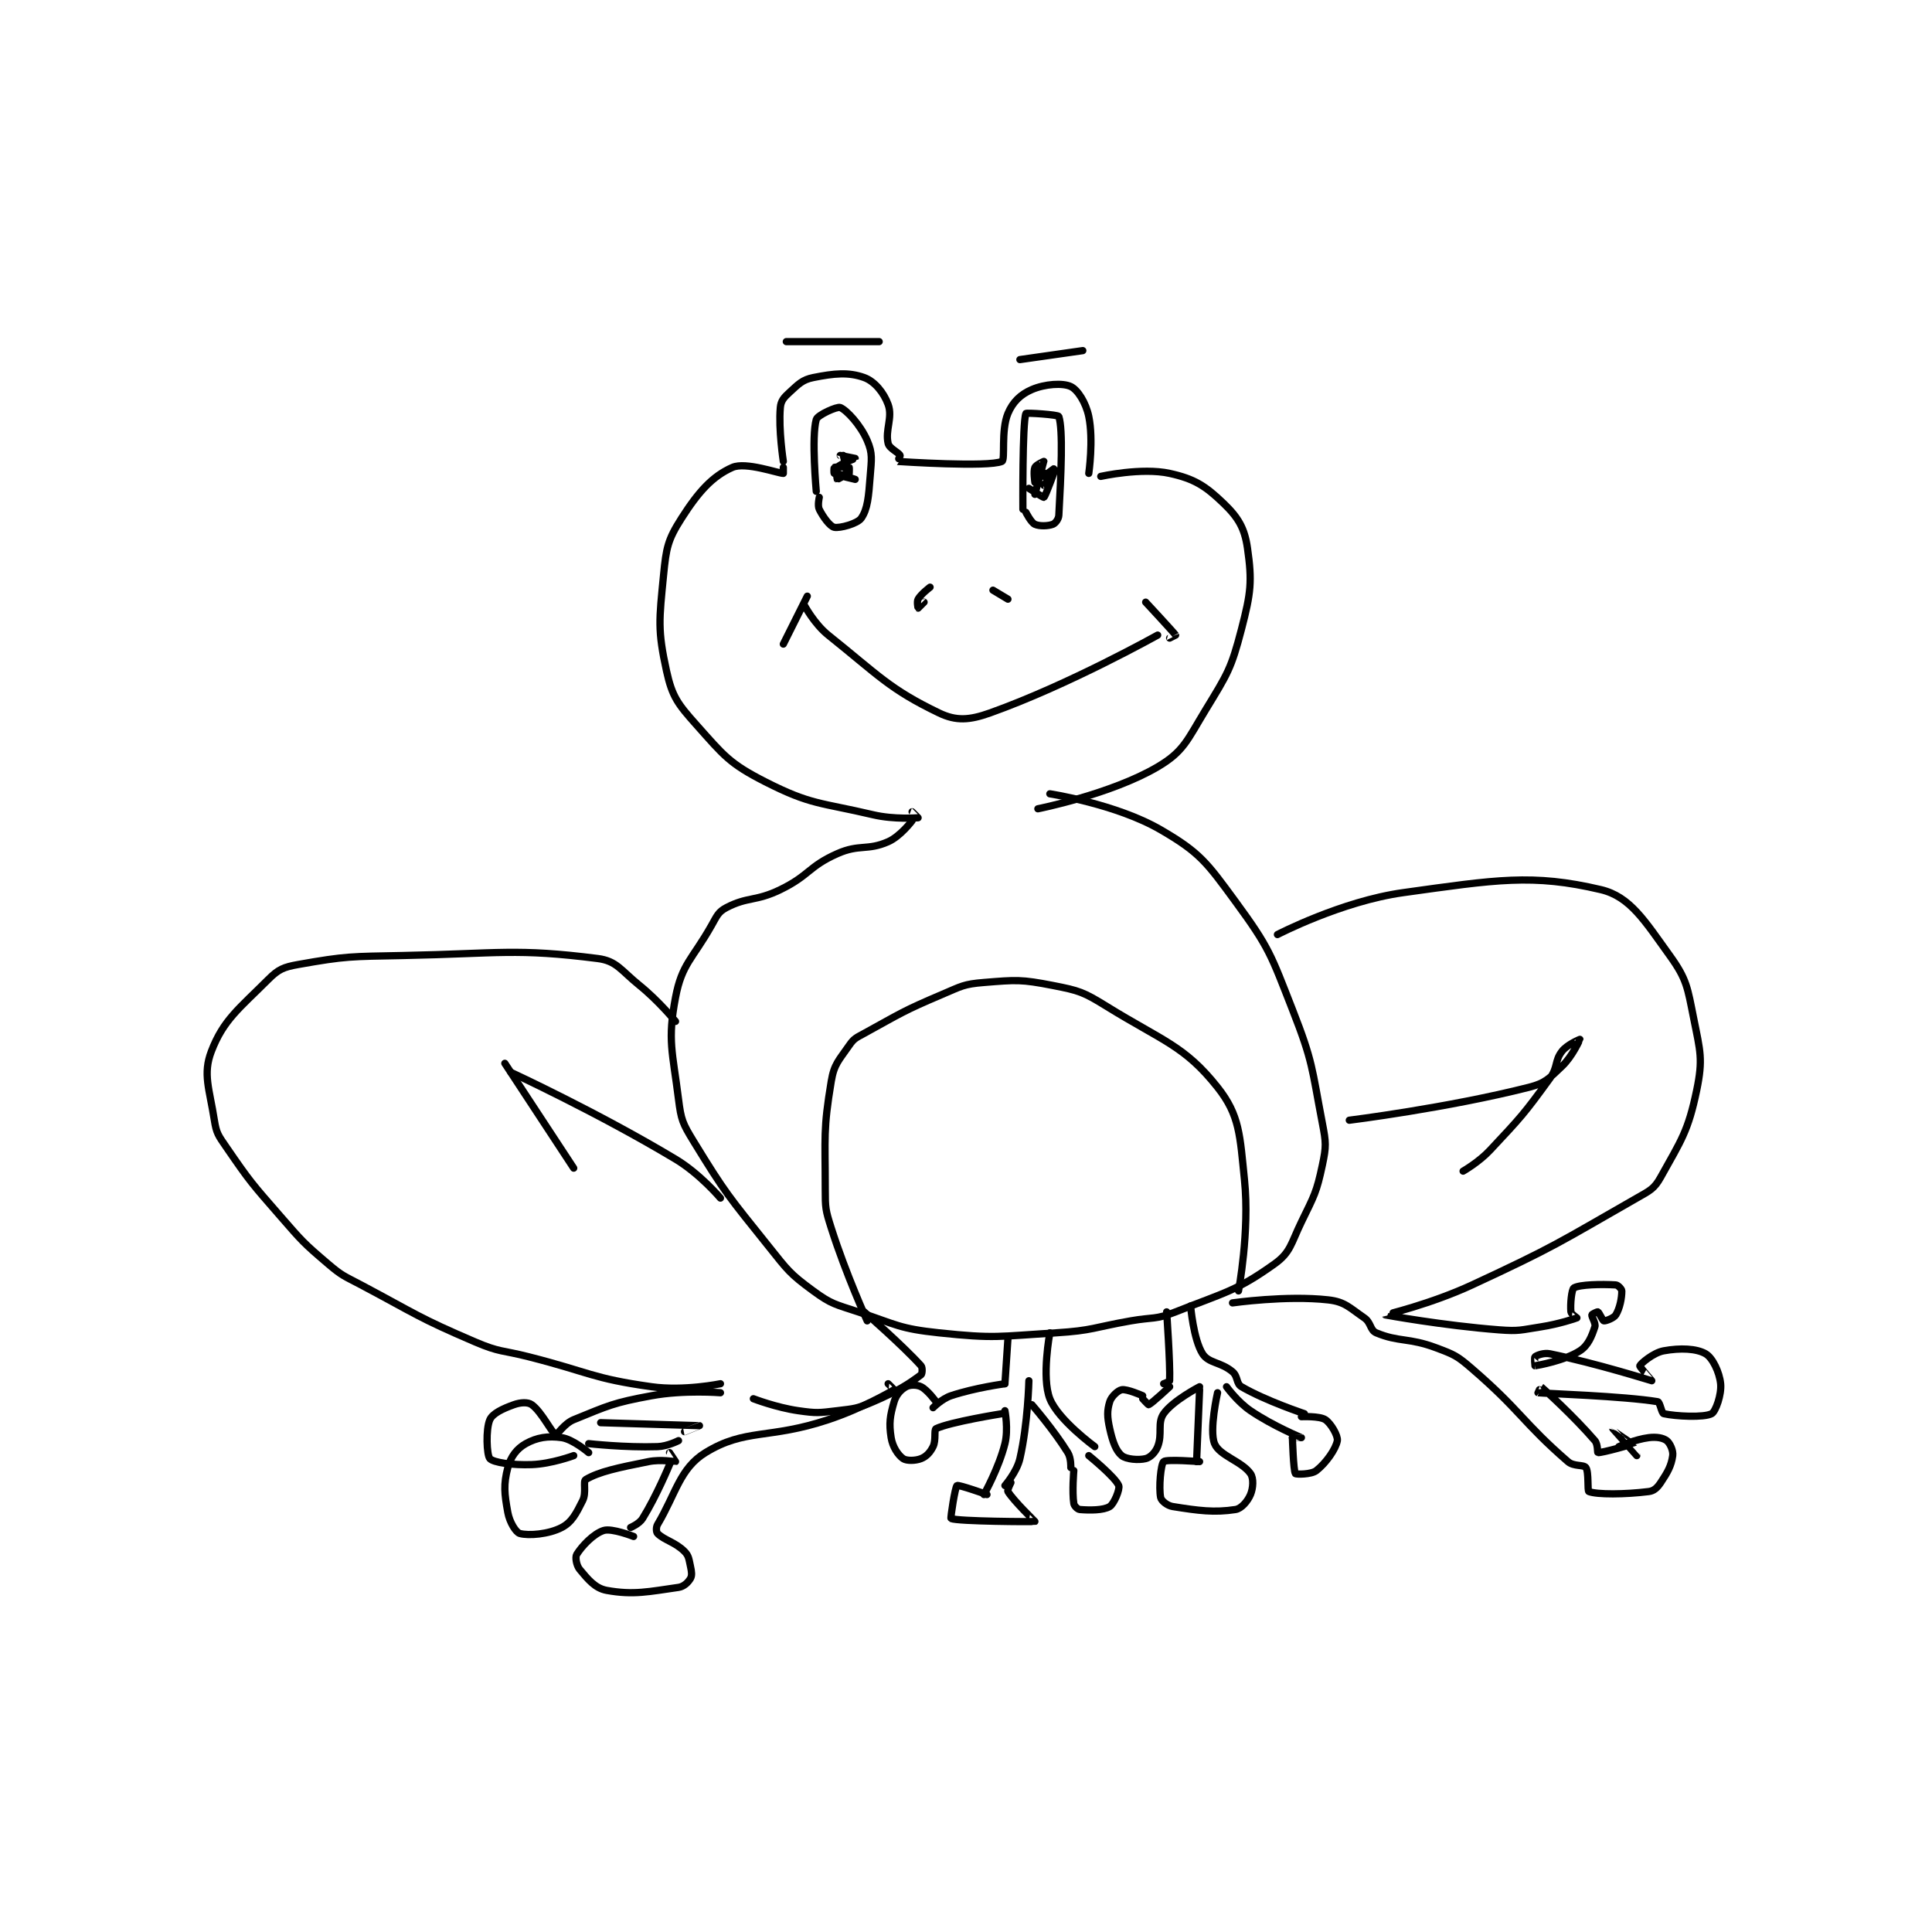 <?xml version="1.0" encoding="utf-8"?>
<!DOCTYPE svg PUBLIC "-//W3C//DTD SVG 1.1//EN" "http://www.w3.org/Graphics/SVG/1.1/DTD/svg11.dtd">
<svg viewBox="0 0 800 800" preserveAspectRatio="xMinYMin meet" xmlns="http://www.w3.org/2000/svg" version="1.1">
<g fill="none" stroke="black" stroke-linecap="round" stroke-linejoin="round" stroke-width="2.419">
<g transform="translate(87.52,141.46) scale(1.24) translate(-67,-33.417)">
<path id="0" d="M258 73.417 C258 73.417 256.354 62.84 257 55.417 C257.19 53.237 258.154 52.095 260 50.417 C263.07 47.626 264.306 46.156 268 45.417 C274.978 44.021 279.789 43.541 285 45.417 C288.445 46.657 291.54 50.402 293 54.417 C294.594 58.799 291.944 62.929 293 67.417 C293.401 69.122 296.48 70.377 297 71.417 C297.13 71.677 295.966 73.415 296 73.417 C297.332 73.495 326.343 75.43 331 73.417 C332.187 72.903 330.608 63.157 333 57.417 C334.61 53.552 337.265 51.017 341 49.417 C345.389 47.536 351.322 47.148 354 48.417 C356.296 49.504 359.038 53.767 360 58.417 C361.626 66.275 360 77.417 360 77.417 "/>
<path id="1" d="M258 75.417 C258 75.417 258 77.417 258 77.417 C256.343 77.417 245.424 73.465 241 75.417 C234.275 78.383 229.628 83.608 224 92.417 C219.388 99.635 218.898 102.254 218 111.417 C216.537 126.339 215.985 129.71 219 143.417 C220.891 152.01 222.767 154.428 229 161.417 C238.15 171.676 239.999 174.315 252 180.417 C267.283 188.188 270.196 187.227 288 191.417 C295.029 193.071 302.887 192.425 303 192.417 C303.014 192.416 301 190.417 301 190.417 "/>
<path id="2" d="M364 78.417 C364 78.417 377.68 75.371 387 77.417 C395.262 79.23 398.928 81.579 405 87.417 C409.93 92.157 412.038 95.684 413 102.417 C414.592 113.558 414.149 117.269 411 129.417 C407.554 142.708 406.321 144.39 399 156.417 C392.867 166.492 391.736 170.269 383 175.417 C367.501 184.55 343 189.417 343 189.417 "/>
<path id="3" d="M301 193.417 C301 193.417 297.116 198.606 293 200.417 C286.031 203.483 283.417 201.12 276 204.417 C266.388 208.689 266.753 211.672 257 216.417 C248.786 220.413 246.108 218.708 239 222.417 C236.265 223.844 235.844 225.162 234 228.417 C227.569 239.766 224.127 241.2 222 252.417 C219.263 266.849 221.001 270.426 223 286.417 C223.857 293.27 224.345 294.447 228 300.417 C238.778 318.02 239.767 318.876 253 335.417 C259.496 343.537 260.048 344.585 268 350.417 C274.158 354.933 275.33 354.86 283 357.417 C295.981 361.743 296.719 363.008 310 364.417 C328.671 366.397 329.819 365.615 349 364.417 C361.418 363.64 361.541 362.597 374 360.417 C381.526 359.1 382.225 360.098 389 357.417 C405.461 350.901 409.366 350.441 422 341.417 C427.403 337.557 427.481 334.675 431 327.417 C435.292 318.565 436.047 317.623 438 308.417 C439.335 302.125 439.256 300.947 438 294.417 C434.419 275.796 434.937 274.117 428 256.417 C420.81 238.071 420.309 235.838 409 220.417 C399.413 207.343 397.137 204.045 384 196.417 C369.164 187.803 347 184.417 347 184.417 "/>
<path id="4" d="M423 231.417 C423 231.417 444.437 220.273 465 217.417 C495.948 213.118 508.175 211.031 531 216.417 C540.785 218.725 545.713 226.922 554 238.417 C559.749 246.391 559.937 249.104 562 259.417 C564.209 270.46 565.153 273.045 563 283.417 C560.151 297.145 557.805 300.167 551 312.417 C548.816 316.347 547.401 316.902 543 319.417 C516.751 334.416 515.833 335.494 488 348.417 C474.323 354.767 458.995 358.409 459 358.417 C459.017 358.445 478.307 361.979 497 363.417 C503.78 363.938 504.19 363.464 511 362.417 C516.995 361.494 522.682 359.576 523 359.417 C523.024 359.405 521.071 358.126 521 357.417 C520.745 354.87 521.24 349.873 522 349.417 C523.914 348.268 531.247 348.12 536 348.417 C536.725 348.462 538 349.843 538 350.417 C538 352.71 537.383 356.112 536 358.417 C535.339 359.519 532.563 360.511 532 360.417 C531.616 360.353 530.442 357.638 530 357.417 C529.811 357.322 528.05 358.168 528 358.417 C527.865 359.093 529.395 361.233 529 362.417 C527.96 365.538 526.811 368.589 524 370.417 C518.97 373.686 509.9 375.297 509 375.417 C508.977 375.42 508.738 372.626 509 372.417 C509.632 371.911 511.929 370.992 514 371.417 C529.486 374.593 547.833 380.394 548 380.417 C548.022 380.42 543.885 375.703 544 375.417 C544.276 374.726 548.476 371.057 552 370.417 C557.466 369.423 562.889 369.615 566 371.417 C568.303 372.75 570.612 377.536 571 381.417 C571.359 385.002 569.341 390.711 568 391.417 C565.404 392.783 555.992 392.304 552 391.417 C551.279 391.257 550.742 387.54 550 387.417 C538.726 385.538 511.915 384.662 510 384.417 C509.965 384.412 510.977 382.397 511 382.417 C512.134 383.372 521.843 392.13 529 400.417 C530.038 401.618 529.837 404.404 530 404.417 C531.462 404.529 541.927 401.533 542 401.417 C542.004 401.41 535 396.416 535 396.417 C535 396.418 543 405.417 543 405.417 "/>
<path id="5" d="M537 402.417 C537 402.417 542.402 399.991 547 399.417 C549.604 399.091 551.754 399.482 553 400.417 C554.061 401.213 555.238 403.752 555 405.417 C554.517 408.796 553.362 410.874 551 414.417 C549.853 416.137 548.745 417.199 547 417.417 C539.025 418.414 529.758 418.467 527 417.417 C526.442 417.204 527.047 410.912 526 409.417 C525.254 408.351 521.993 409.148 520 407.417 C504.82 394.234 504.347 390.535 488 376.417 C482.981 372.082 482.158 371.726 476 369.417 C466.789 365.962 463.582 367.576 456 364.417 C453.911 363.546 454.298 360.997 452 359.417 C447.017 355.991 445.531 354.045 440 353.417 C426.092 351.836 408 354.417 408 354.417 "/>
<path id="6" d="M447 293.417 C447 293.417 479.626 289.357 507 282.417 C512.569 281.005 513.726 279.439 518 275.417 C521.516 272.107 524 266.423 524 266.417 C524 266.414 519.771 268.114 518 270.417 C515.517 273.644 516.726 275.669 514 279.417 C505.177 291.548 504.41 292.289 494 303.417 C490.242 307.434 485 310.417 485 310.417 "/>
<path id="7" d="M222 260.417 C222 260.417 216.415 253.598 210 248.417 C203.71 243.336 202.37 240.223 196 239.417 C168.595 235.948 163.312 237.77 131 238.417 C113.566 238.765 112.027 238.567 96 241.417 C91.089 242.29 89.405 243.012 86 246.417 C76.239 256.178 71.028 259.899 67 270.417 C64.087 278.022 66.355 282.885 68 293.417 C68.684 297.794 69.339 298.546 72 302.417 C80.011 314.069 80.488 314.505 90 325.417 C97.363 333.862 97.618 334.277 106 341.417 C110.799 345.504 111.29 345.387 117 348.417 C135.66 358.318 135.868 359.217 155 367.417 C163.352 370.996 163.954 370.117 173 372.417 C193.439 377.613 194.025 379.608 214 382.417 C224.768 383.931 237 381.417 237 381.417 "/>
<path id="8" d="M237 384.417 C237 384.417 224.854 383.423 214 385.417 C201.14 387.779 199.599 388.704 188 393.417 C184.815 394.711 182.449 398.577 182 398.417 C180.768 397.977 177.309 390.78 174 388.417 C172.689 387.48 170.272 387.605 168 388.417 C164.295 389.74 160.929 391.326 160 393.417 C158.588 396.593 158.944 405.285 160 406.417 C161.224 407.728 167.467 408.65 174 408.417 C180.617 408.18 188 405.417 188 405.417 "/>
<path id="9" d="M193 404.417 C193 404.417 187.781 399.957 184 399.417 C179.441 398.765 175.719 399.35 172 401.417 C169.037 403.063 166.946 405.79 166 409.417 C164.516 415.105 164.848 418.082 166 424.417 C166.593 427.68 168.708 431.058 170 431.417 C172.921 432.228 179.637 431.702 184 429.417 C187.397 427.637 188.819 424.78 191 420.417 C192.309 417.799 191.057 413.974 192 413.417 C196.508 410.753 202.734 409.47 213 407.417 C217.162 406.584 221.811 407.497 222 407.417 C222.015 407.41 220 404.417 220 404.417 "/>
<path id="10" d="M193 401.417 C193 401.417 205.111 402.78 216 402.417 C219.351 402.305 223 400.417 223 400.417 "/>
<path id="11" d="M197 394.417 C197 394.417 229.972 395.414 230 395.417 C230.004 395.417 225 397.417 225 397.417 "/>
<path id="12" d="M220 408.417 C220 408.417 215.732 418.772 211 426.417 C209.9 428.193 207 429.417 207 429.417 "/>
<path id="13" d="M208 432.417 C208 432.417 200.735 429.553 198 430.417 C194.635 431.479 190.711 435.637 189 438.417 C188.446 439.317 188.893 442.089 190 443.417 C192.751 446.718 195.136 449.714 199 450.417 C207.959 452.046 213.157 450.823 223 449.417 C224.805 449.159 226.271 447.692 227 446.417 C227.551 445.452 227.394 444.189 227 442.417 C226.464 440.005 226.456 438.872 225 437.417 C221.881 434.298 218.266 433.683 216 431.417 C215.547 430.964 215.448 429.348 216 428.417 C222.161 418.02 223.442 409.672 232 404.417 C245.296 396.252 253.171 400.026 273 393.417 C284.247 389.668 293.916 384.067 295 383.417 C295.031 383.398 293 381.417 293 381.417 "/>
<path id="14" d="M285 357.417 C285 357.417 297.766 368.527 304 375.417 C304.531 376.004 304.4 378.117 304 378.417 C299.958 381.448 296.092 383.949 288 387.417 C282.586 389.737 281.912 389.707 276 390.417 C269.782 391.163 269.157 391.296 263 390.417 C255.625 389.363 248 386.417 248 386.417 "/>
<path id="15" d="M237 319.417 C237 319.417 230.165 311.316 222 306.417 C196.072 290.86 167 277.417 167 277.417 "/>
<path id="16" d="M165 274.417 L188 309.417 "/>
<path id="17" d="M333 366.417 L332 381.417 "/>
<path id="18" d="M332 381.417 C332 381.417 322.123 382.709 314 385.417 C310.919 386.444 308 389.417 308 389.417 "/>
<path id="19" d="M309 387.417 C309 387.417 306.186 383.51 304 382.417 C302.543 381.688 300.261 381.716 299 382.417 C297.291 383.366 295.7 385.037 295 387.417 C293.607 392.154 293.241 394.611 294 399.417 C294.489 402.513 296.329 405.247 298 406.417 C299.127 407.205 302.116 407.17 304 406.417 C305.759 405.713 307.013 404.39 308 402.417 C309.069 400.278 308.252 396.775 309 396.417 C313.718 394.16 331 391.417 331 391.417 "/>
<path id="20" d="M332 390.417 C332 390.417 333.199 396.623 332 401.417 C329.957 409.588 325 418.417 325 418.417 "/>
<path id="21" d="M326 418.417 C326 418.417 316.547 415.052 316 415.417 C315.362 415.842 313.767 426.309 314 426.417 C316.151 427.409 341.739 427.54 342 427.417 C342.041 427.397 334.934 420.56 333 417.417 C332.703 416.934 334 414.417 334 414.417 "/>
<path id="22" d="M332 415.417 C332 415.417 335.98 410.877 337 406.417 C339.683 394.681 340 380.417 340 380.417 "/>
<path id="23" d="M341 388.417 C341 388.417 348.258 396.756 353 404.417 C354.137 406.254 354 409.417 354 409.417 "/>
<path id="24" d="M355 410.417 C355 410.417 354.398 417.502 355 421.417 C355.126 422.238 356.283 423.357 357 423.417 C360.284 423.69 364.882 423.72 367 422.417 C368.458 421.519 370.477 416.575 370 415.417 C368.832 412.579 360 405.417 360 405.417 "/>
<path id="25" d="M362 402.417 C362 402.417 349.799 393.508 347 386.417 C344.191 379.3 347 364.417 347 364.417 "/>
<path id="26" d="M386 357.417 C386 357.417 387.237 374.738 387 380.417 C386.989 380.685 385 381.417 385 381.417 "/>
<path id="27" d="M387 382.417 C387 382.417 381.17 387.897 380 388.417 C379.865 388.476 378 386.417 378 386.417 "/>
<path id="28" d="M378 385.417 C378 385.417 372.772 383.094 371 383.417 C369.738 383.646 367.536 385.676 367 387.417 C366.079 390.412 366.127 392.49 367 396.417 C367.959 400.731 369.049 403.791 371 405.417 C372.498 406.665 376.625 407.01 379 406.417 C380.532 406.034 382.199 404.42 383 402.417 C384.689 398.195 382.812 394.543 385 391.417 C388.07 387.031 397 382.417 397 382.417 "/>
<path id="29" d="M397 383.417 L396 407.417 "/>
<path id="30" d="M397 407.417 C397 407.417 385.95 406.54 385 407.417 C384.044 408.299 383.335 416.09 384 419.417 C384.214 420.488 386.176 422.125 388 422.417 C396.614 423.795 401.878 424.512 409 423.417 C410.971 423.113 413.084 420.615 414 418.417 C414.905 416.244 415.109 412.988 414 411.417 C411.074 407.271 403.652 405.472 402 401.417 C400.159 396.897 403 384.417 403 384.417 "/>
<path id="31" d="M406 382.417 C406 382.417 409.606 387.429 414 390.417 C421.559 395.557 430.973 399.399 431 399.417 C431.004 399.419 428 399.417 428 399.417 "/>
<path id="32" d="M428 399.417 C428 399.417 428.329 410.495 429 411.417 C429.216 411.713 434.295 411.757 436 410.417 C439.255 407.86 442.511 403.189 443 400.417 C443.274 398.863 440.92 394.697 439 393.417 C437.08 392.137 431 392.417 431 392.417 "/>
<path id="33" d="M432 391.417 C432 391.417 419.026 387.099 411 382.417 C409.191 381.361 409.866 378.996 408 377.417 C404.108 374.124 400.04 374.622 398 371.417 C394.94 366.608 394 355.417 394 355.417 "/>
<path id="34" d="M286 360.417 C286 360.417 278.913 344.858 274 329.417 C272.076 323.369 272 322.777 272 316.417 C272 298.803 271.291 296.67 274 280.417 C274.969 274.601 276.575 273.399 280 268.417 C281.58 266.118 282.296 265.9 285 264.417 C297.454 257.587 297.877 256.994 311 251.417 C317.536 248.639 318.245 247.964 325 247.417 C335.808 246.54 337.413 246.351 348 248.417 C356.839 250.141 358.191 250.589 366 255.417 C384.778 267.025 391.997 268.543 403 282.417 C410.448 291.807 410.464 298.495 412 313.417 C413.77 330.614 410 350.417 410 350.417 "/>
<path id="35" d="M265 121.417 C265 121.417 268.315 127.668 273 131.417 C289.925 144.957 293.389 149.419 310 157.417 C315.703 160.162 320.142 159.859 327 157.417 C353.327 148.04 383 131.417 383 131.417 "/>
<path id="36" d="M379 120.417 C379 120.417 388.458 130.604 389 131.417 C389.01 131.432 387 132.417 387 132.417 "/>
<path id="37" d="M266 118.417 L258 134.417 "/>
<path id="38" d="M269 83.417 C269 83.417 267.34 65.226 269 59.417 C269.435 57.895 275.989 55 277 55.417 C279.153 56.303 283.733 61.202 286 66.417 C287.891 70.765 287.437 72.742 287 78.417 C286.479 85.189 286.159 89.359 284 92.417 C282.748 94.191 276.859 95.815 275 95.417 C273.601 95.117 271.329 92.074 270 89.417 C269.375 88.166 270 85.417 270 85.417 "/>
<path id="39" d="M338 89.417 C338 89.417 337.794 60.532 339 57.417 C339.121 57.103 349.801 57.803 350 58.417 C351.437 62.858 350.767 77.614 350 91.417 C349.928 92.718 348.828 94.106 348 94.417 C346.411 95.013 343.603 95.129 342 94.417 C340.723 93.849 339 90.417 339 90.417 "/>
<path id="40" d="M342 84.417 C342 84.417 345 73.5 345 73.417 C345 73.402 342.359 74.578 342 75.417 C341.453 76.693 342 80.416 342 80.417 C342 80.417 342.828 76.485 343 76.417 C343.211 76.332 346.881 78.119 347 78.417 C347.073 78.599 345.086 81.388 345 81.417 C344.99 81.42 343.887 79.585 344 79.417 C344.619 78.488 348.999 75.41 349 75.417 C349.003 75.436 345.648 84.912 345 85.417 C344.853 85.531 340 82.417 340 82.417 "/>
<path id="41" d="M276 77.417 C276 77.417 282 79.417 282 79.417 C282 79.417 276.247 78.129 275 77.417 C274.825 77.317 274.914 75.451 275 75.417 C275.539 75.201 279.461 75.201 280 75.417 C280.086 75.451 280 77.417 280 77.417 C279.999 77.415 278 71.417 278 71.417 C278 71.417 279.336 76.071 279 77.417 C278.839 78.06 276.029 79.436 276 79.417 C275.954 79.386 275.483 76.02 276 75.417 C277.053 74.188 281.994 72.44 282 72.417 C282 72.415 277 71.417 277 71.417 "/>
<path id="42" d="M259 33.417 L290 33.417 "/>
<path id="43" d="M337 39.417 L358 36.417 "/>
<path id="44" d="M307 115.417 C307 115.417 303.986 117.691 303 119.417 C302.529 120.24 302.987 122.41 303 122.417 C303.009 122.421 305 120.417 305 120.417 "/>
<path id="45" d="M328 116.417 L333 119.417 "/>
</g>
</g>
</svg>

